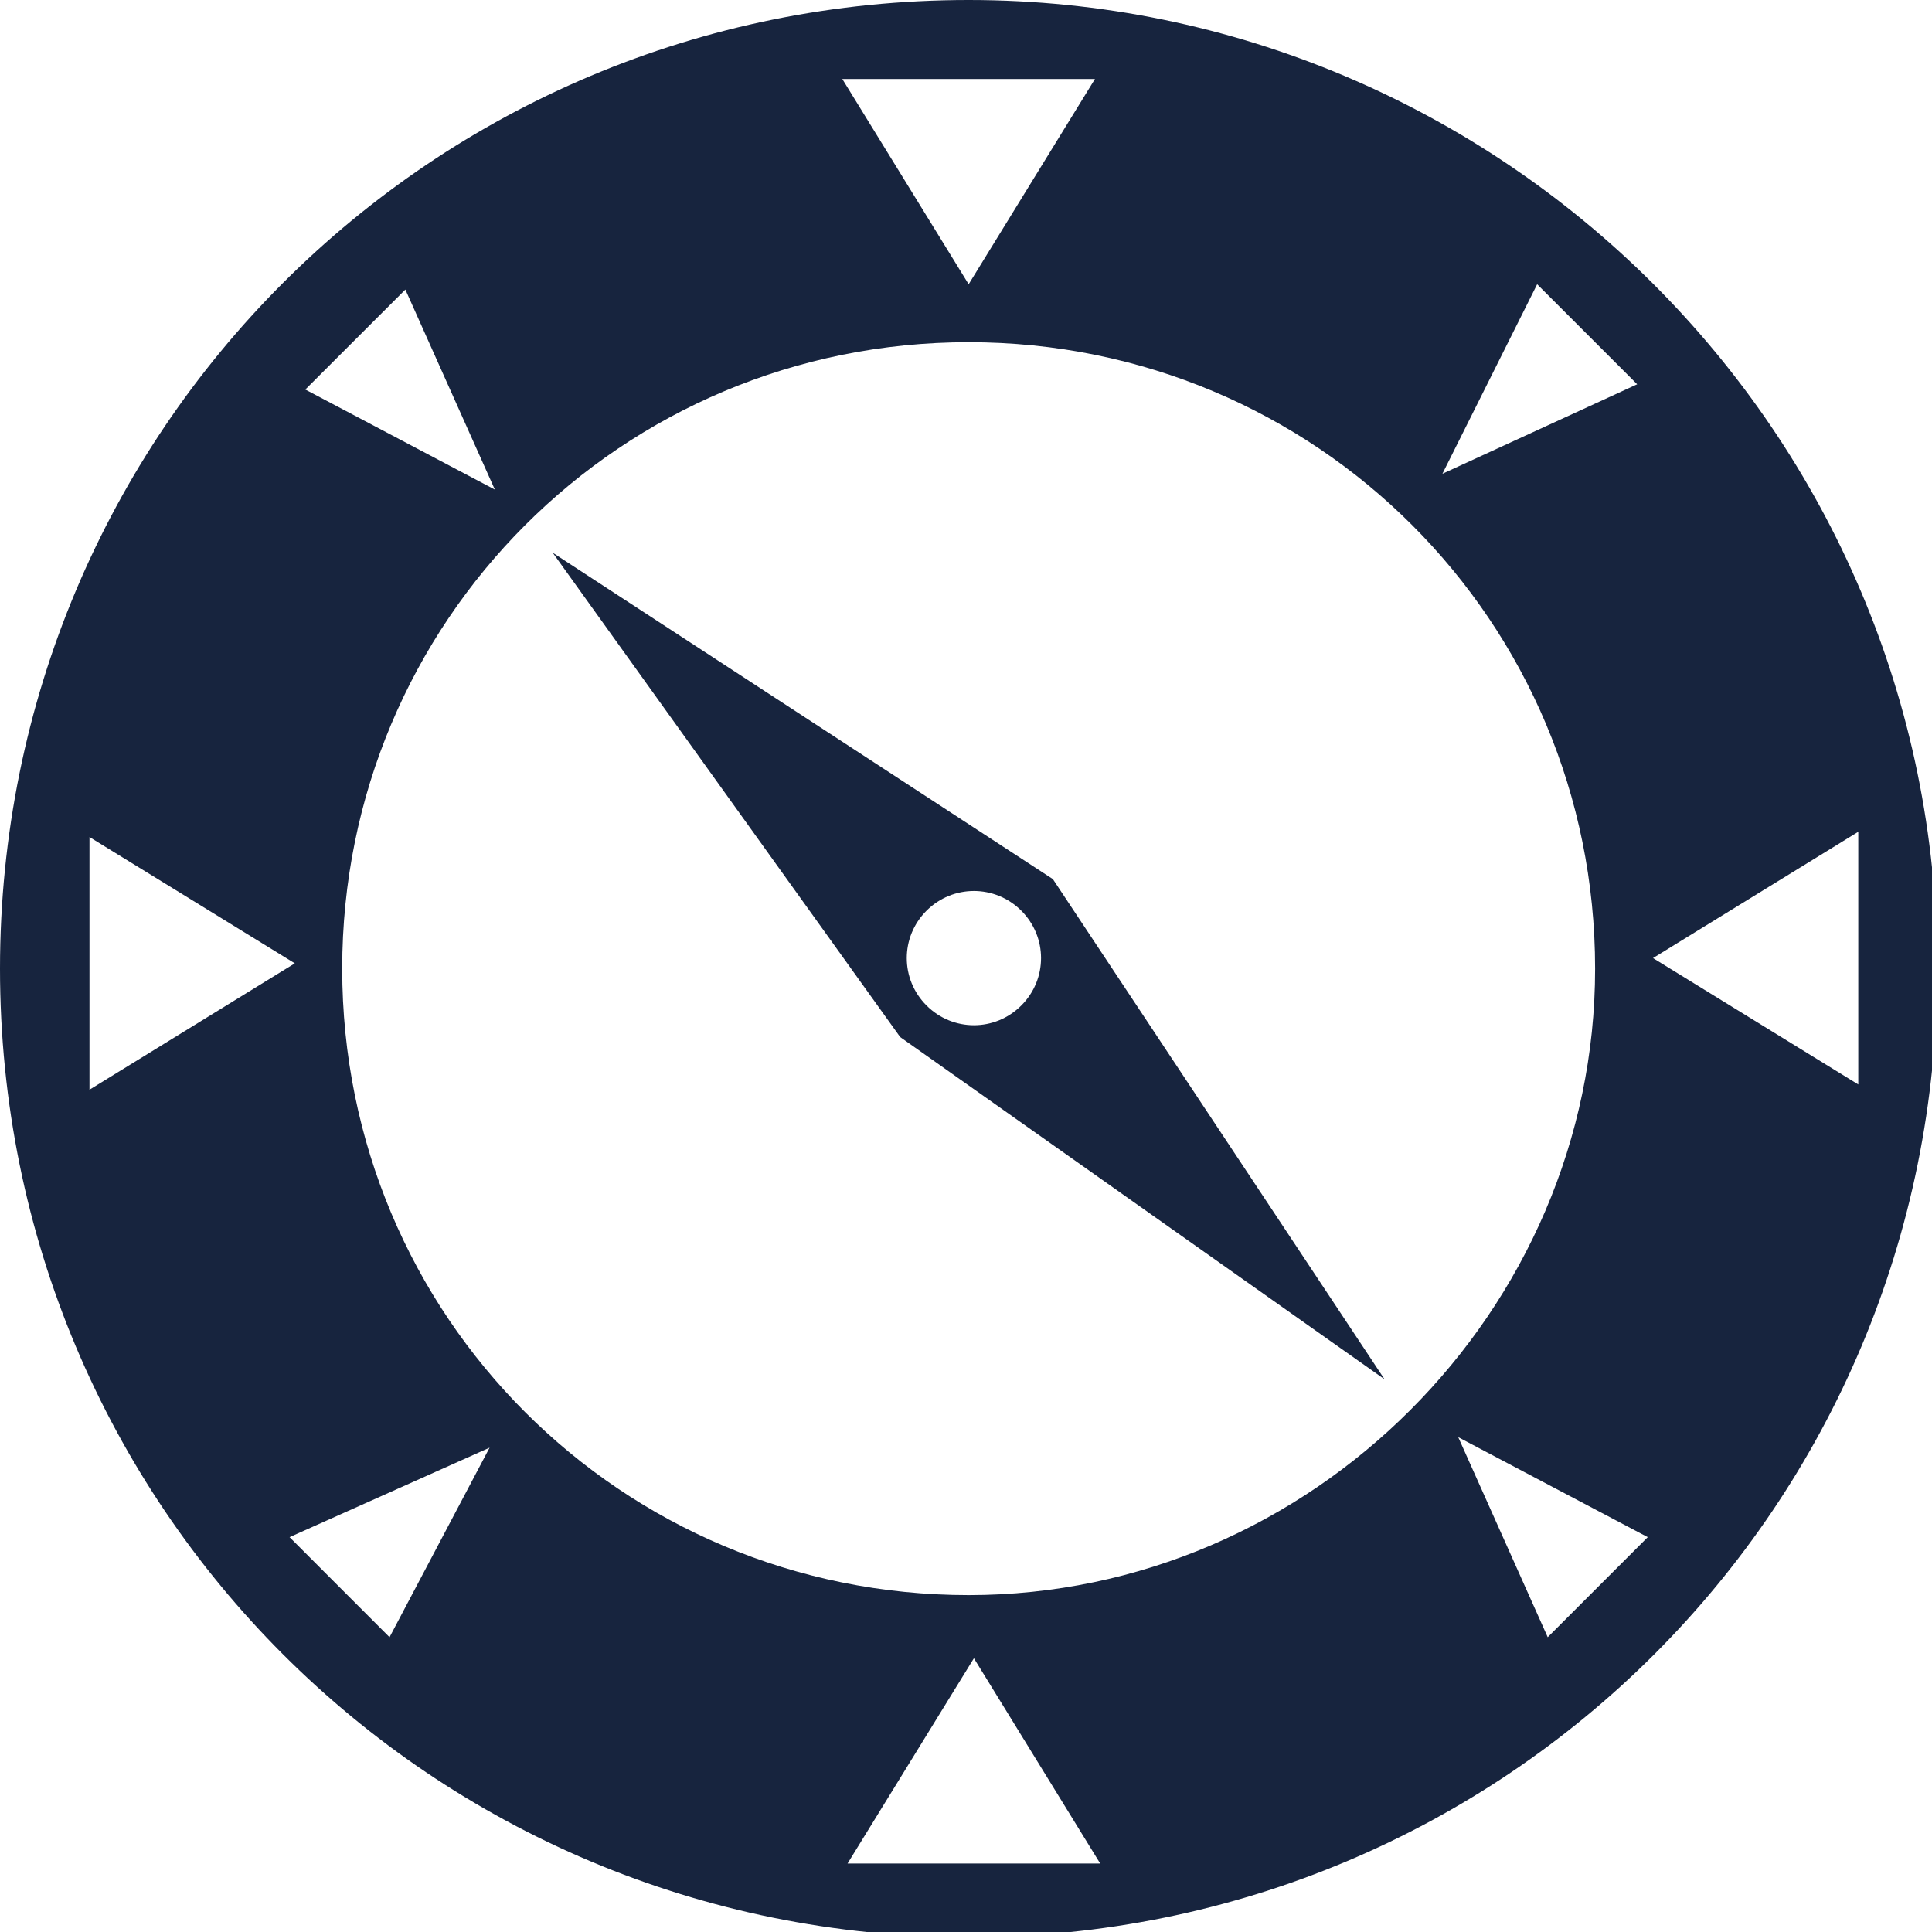 <svg width="32" height="32" viewBox="0 0 32 32" fill="none" xmlns="http://www.w3.org/2000/svg">
<g clip-path="url(#clip0_105_51371)">
<path fill-rule="evenodd" clip-rule="evenodd" d="M22.932 22.845L14.91 17.177L9.155 9.155L17.439 14.561L22.932 22.845ZM16.916 16.654C17.352 16.218 17.352 15.52 16.916 15.084C16.48 14.649 15.782 14.649 15.346 15.084C14.91 15.52 14.91 16.218 15.346 16.654C15.782 17.09 16.48 17.09 16.916 16.654Z" fill="#17243E"/>
<path fill-rule="evenodd" clip-rule="evenodd" d="M0 16.044C0 7.15 7.15 0 16.044 0C24.85 0 32.087 7.15 32.087 16.044C32.087 24.937 24.937 32.087 16.044 32.087C7.15 32.087 0 24.937 0 16.044ZM27.117 6.365L25.46 4.708L23.891 7.847L27.117 6.365ZM16.044 4.708L18.136 1.308H13.951L16.044 4.708ZM8.196 8.109L6.714 4.796L5.057 6.452L8.196 8.109ZM1.482 13.864V18.049L4.883 15.956L1.482 13.864ZM4.796 25.46L6.452 27.117L8.109 23.978L4.796 25.46ZM16.131 27.466L14.038 30.866H18.223L16.131 27.466ZM5.668 16.044C5.668 21.798 10.289 26.42 16.044 26.42C21.711 26.42 26.42 21.711 26.42 16.044C26.42 10.289 21.798 5.668 16.044 5.668C10.289 5.668 5.668 10.289 5.668 16.044ZM27.292 25.46L24.153 23.804L25.635 27.117L27.292 25.46ZM30.779 13.777L27.379 15.869L30.779 17.962V13.777Z" fill="#17243E"/>
</g>
<defs>
<clipPath id="clip0_105_51371">
<rect width="32" height="32" fill="white"/>
</clipPath>
</defs>
</svg>
